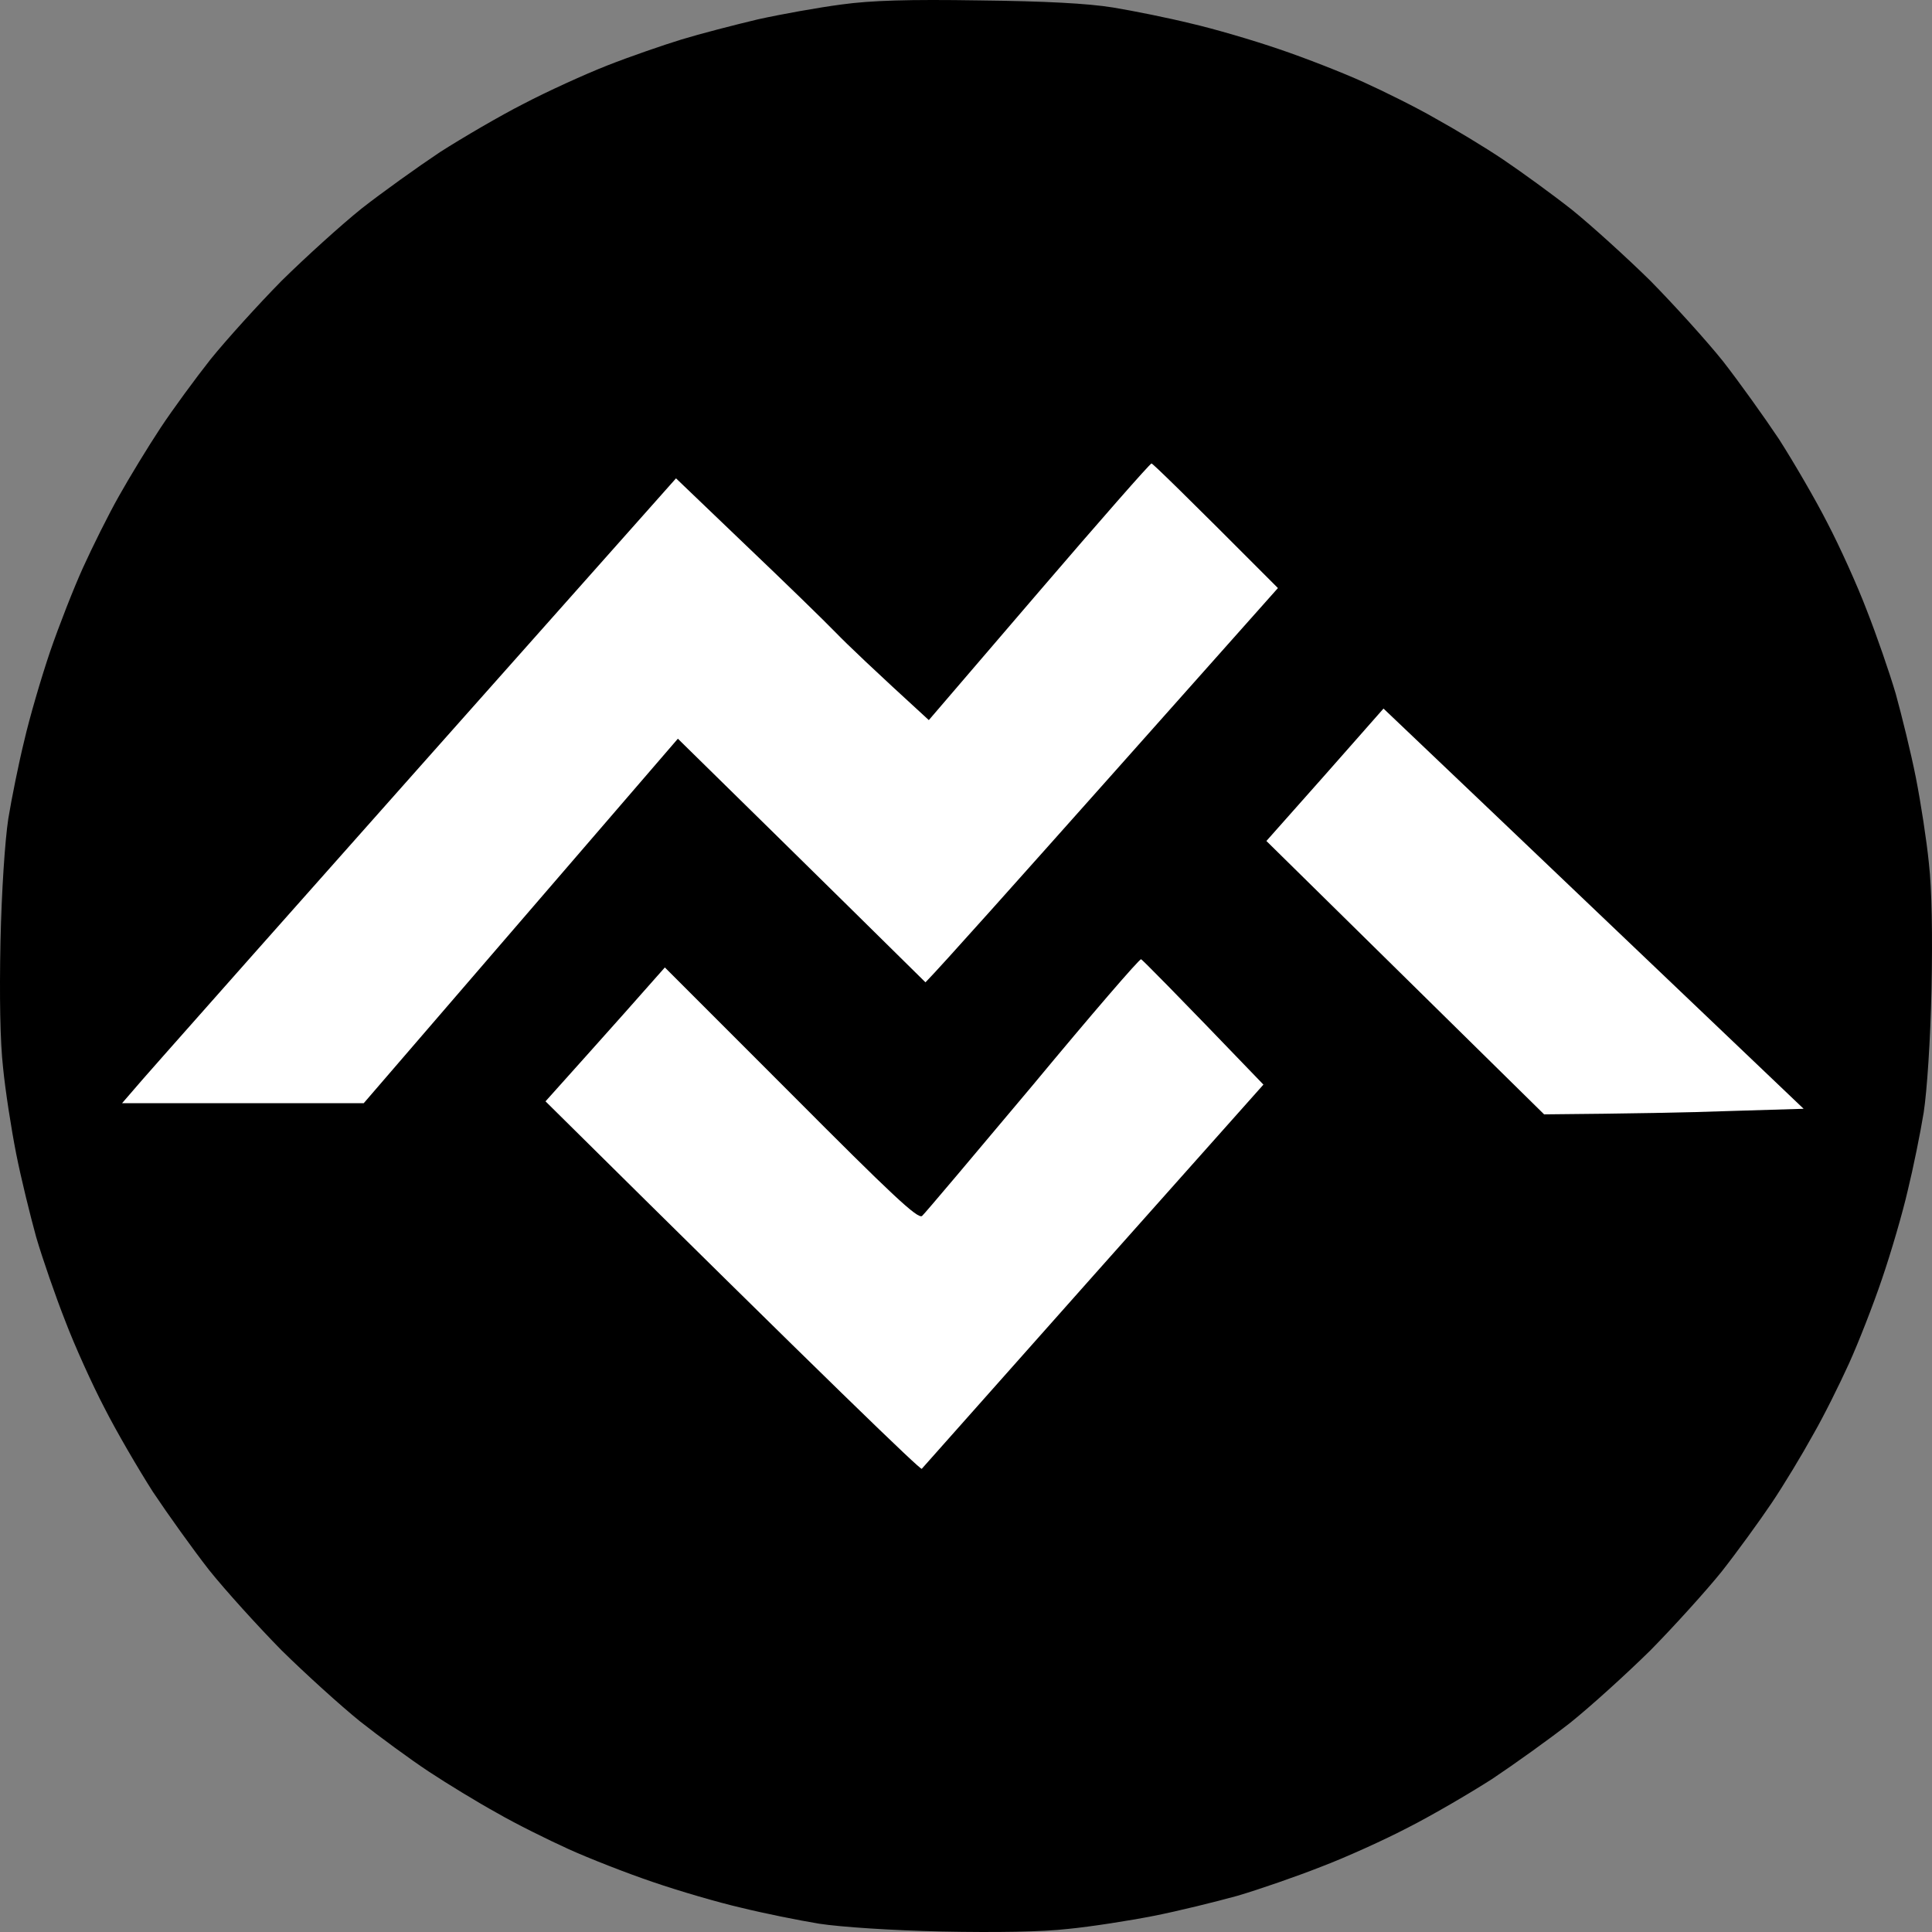 <svg width="260" height="260" viewBox="0 0 260 260" fill="none" xmlns="http://www.w3.org/2000/svg">
<rect x="0" y="0" width="260" height="260" fill="#808080" stroke="none"/>
<path d="M101.982 2.608C105.134 1.907 110.187 1.006 113.239 0.605C117.242 0.055 122.295 -0.095 131.751 0.055C140.607 0.155 146.361 0.455 149.763 1.006C152.515 1.456 157.218 2.407 160.27 3.158C163.321 3.859 168.625 5.411 172.127 6.612C175.679 7.813 180.783 9.815 183.535 11.067C186.286 12.318 190.639 14.47 193.141 15.922C195.692 17.323 199.845 19.826 202.297 21.478C204.748 23.13 208.951 26.183 211.553 28.235C214.154 30.337 218.907 34.642 222.109 37.795C225.261 40.999 229.664 45.854 231.866 48.607C234.017 51.36 237.419 56.115 239.421 59.118C241.372 62.172 244.324 67.227 245.925 70.38C247.576 73.534 249.977 78.839 251.228 82.143C252.529 85.447 254.28 90.502 255.131 93.405C255.931 96.308 257.182 101.364 257.832 104.667C258.483 107.971 259.283 113.126 259.583 116.179C259.984 119.683 260.084 125.84 259.934 133.198C259.784 140.005 259.333 146.762 258.883 149.715C258.433 152.468 257.482 157.173 256.732 160.227C256.031 163.28 254.48 168.586 253.279 172.089C252.079 175.643 250.077 180.749 248.827 183.502C247.576 186.255 245.424 190.609 243.973 193.112C242.573 195.665 240.071 199.819 238.42 202.272C236.769 204.724 233.717 208.929 231.666 211.532C229.564 214.135 225.261 218.89 222.109 222.093C218.907 225.247 214.054 229.651 211.302 231.854C208.551 234.006 203.798 237.41 200.796 239.412C197.744 241.364 192.69 244.317 189.538 245.919C186.386 247.57 181.083 249.973 177.781 251.224C174.479 252.526 169.425 254.278 166.524 255.129C163.622 255.929 158.568 257.181 155.266 257.831C151.964 258.482 146.811 259.283 143.759 259.583C140.257 259.984 134.103 260.084 126.748 259.934C119.944 259.784 113.189 259.333 110.237 258.883C107.485 258.432 102.782 257.481 99.731 256.73C96.678 256.03 91.375 254.478 87.873 253.277C84.321 252.075 79.217 250.073 76.466 248.822C73.714 247.57 69.361 245.418 66.859 243.967C64.308 242.565 60.205 240.062 57.703 238.411C55.202 236.759 51.049 233.706 48.447 231.653C45.846 229.551 41.093 225.247 37.891 222.093C34.739 218.89 30.336 214.034 28.134 211.282C25.983 208.529 22.581 203.773 20.579 200.77C18.628 197.717 15.676 192.662 14.075 189.508C12.424 186.355 10.023 181.049 8.772 177.746C7.471 174.442 5.72 169.387 4.869 166.483C4.069 163.58 2.818 158.525 2.168 155.221C1.517 151.918 0.717 146.762 0.416 143.709C0.016 140.205 -0.084 134.049 0.066 126.691C0.216 119.883 0.667 113.126 1.117 110.173C1.567 107.42 2.518 102.715 3.268 99.662C3.969 96.609 5.52 91.303 6.721 87.749C7.921 84.245 9.923 79.14 11.173 76.387C12.424 73.634 14.576 69.279 16.026 66.726C17.427 64.224 19.929 60.119 21.58 57.617C23.231 55.114 26.283 50.959 28.334 48.357C30.436 45.754 34.739 40.999 37.891 37.795C41.093 34.642 45.946 30.237 48.698 28.035C51.449 25.883 56.202 22.479 59.204 20.477C62.256 18.525 67.31 15.572 70.462 13.97C73.614 12.318 78.667 10.015 81.719 8.814C84.771 7.613 89.274 6.061 91.725 5.31C94.177 4.56 98.83 3.358 101.982 2.608Z" fill="black"/>
<path d="M124.096 163.63C124.446 163.33 131.151 155.371 139.006 146.011C146.811 136.601 153.365 128.993 153.565 129.093C153.715 129.143 157.518 132.947 170.026 145.961L147.211 171.589C134.653 185.704 124.246 197.467 124.046 197.667C123.896 197.867 112.439 186.855 73.413 148.214L79.017 141.957C82.119 138.503 85.721 134.449 89.474 130.194L106.485 147.213C119.944 160.727 123.546 164.131 124.096 163.63Z" fill="white"/>
<path d="M170.426 113.176L178.331 104.267L186.186 95.357L189.238 98.26C190.809 99.739 201.764 110.18 234.195 141.088L242.723 149.215L232.766 149.515C227.313 149.715 219.408 149.866 207.8 149.966L170.426 113.176Z" fill="white"/>
<path d="M124.997 96.909L139.806 79.64C147.962 70.13 154.766 62.372 154.966 62.372C155.116 62.372 159.019 66.126 171.977 79.14L149.713 104.167C137.455 117.931 126.798 129.894 124.546 132.197L114.14 121.936C108.436 116.33 100.931 108.922 91.225 99.412L48.948 148.464H16.427L18.028 146.612C18.878 145.561 35.639 126.641 90.975 64.374L100.331 73.334C105.534 78.289 110.988 83.594 112.489 85.146C113.99 86.698 117.442 90.001 124.997 96.909Z" fill="white"/>
</svg>

